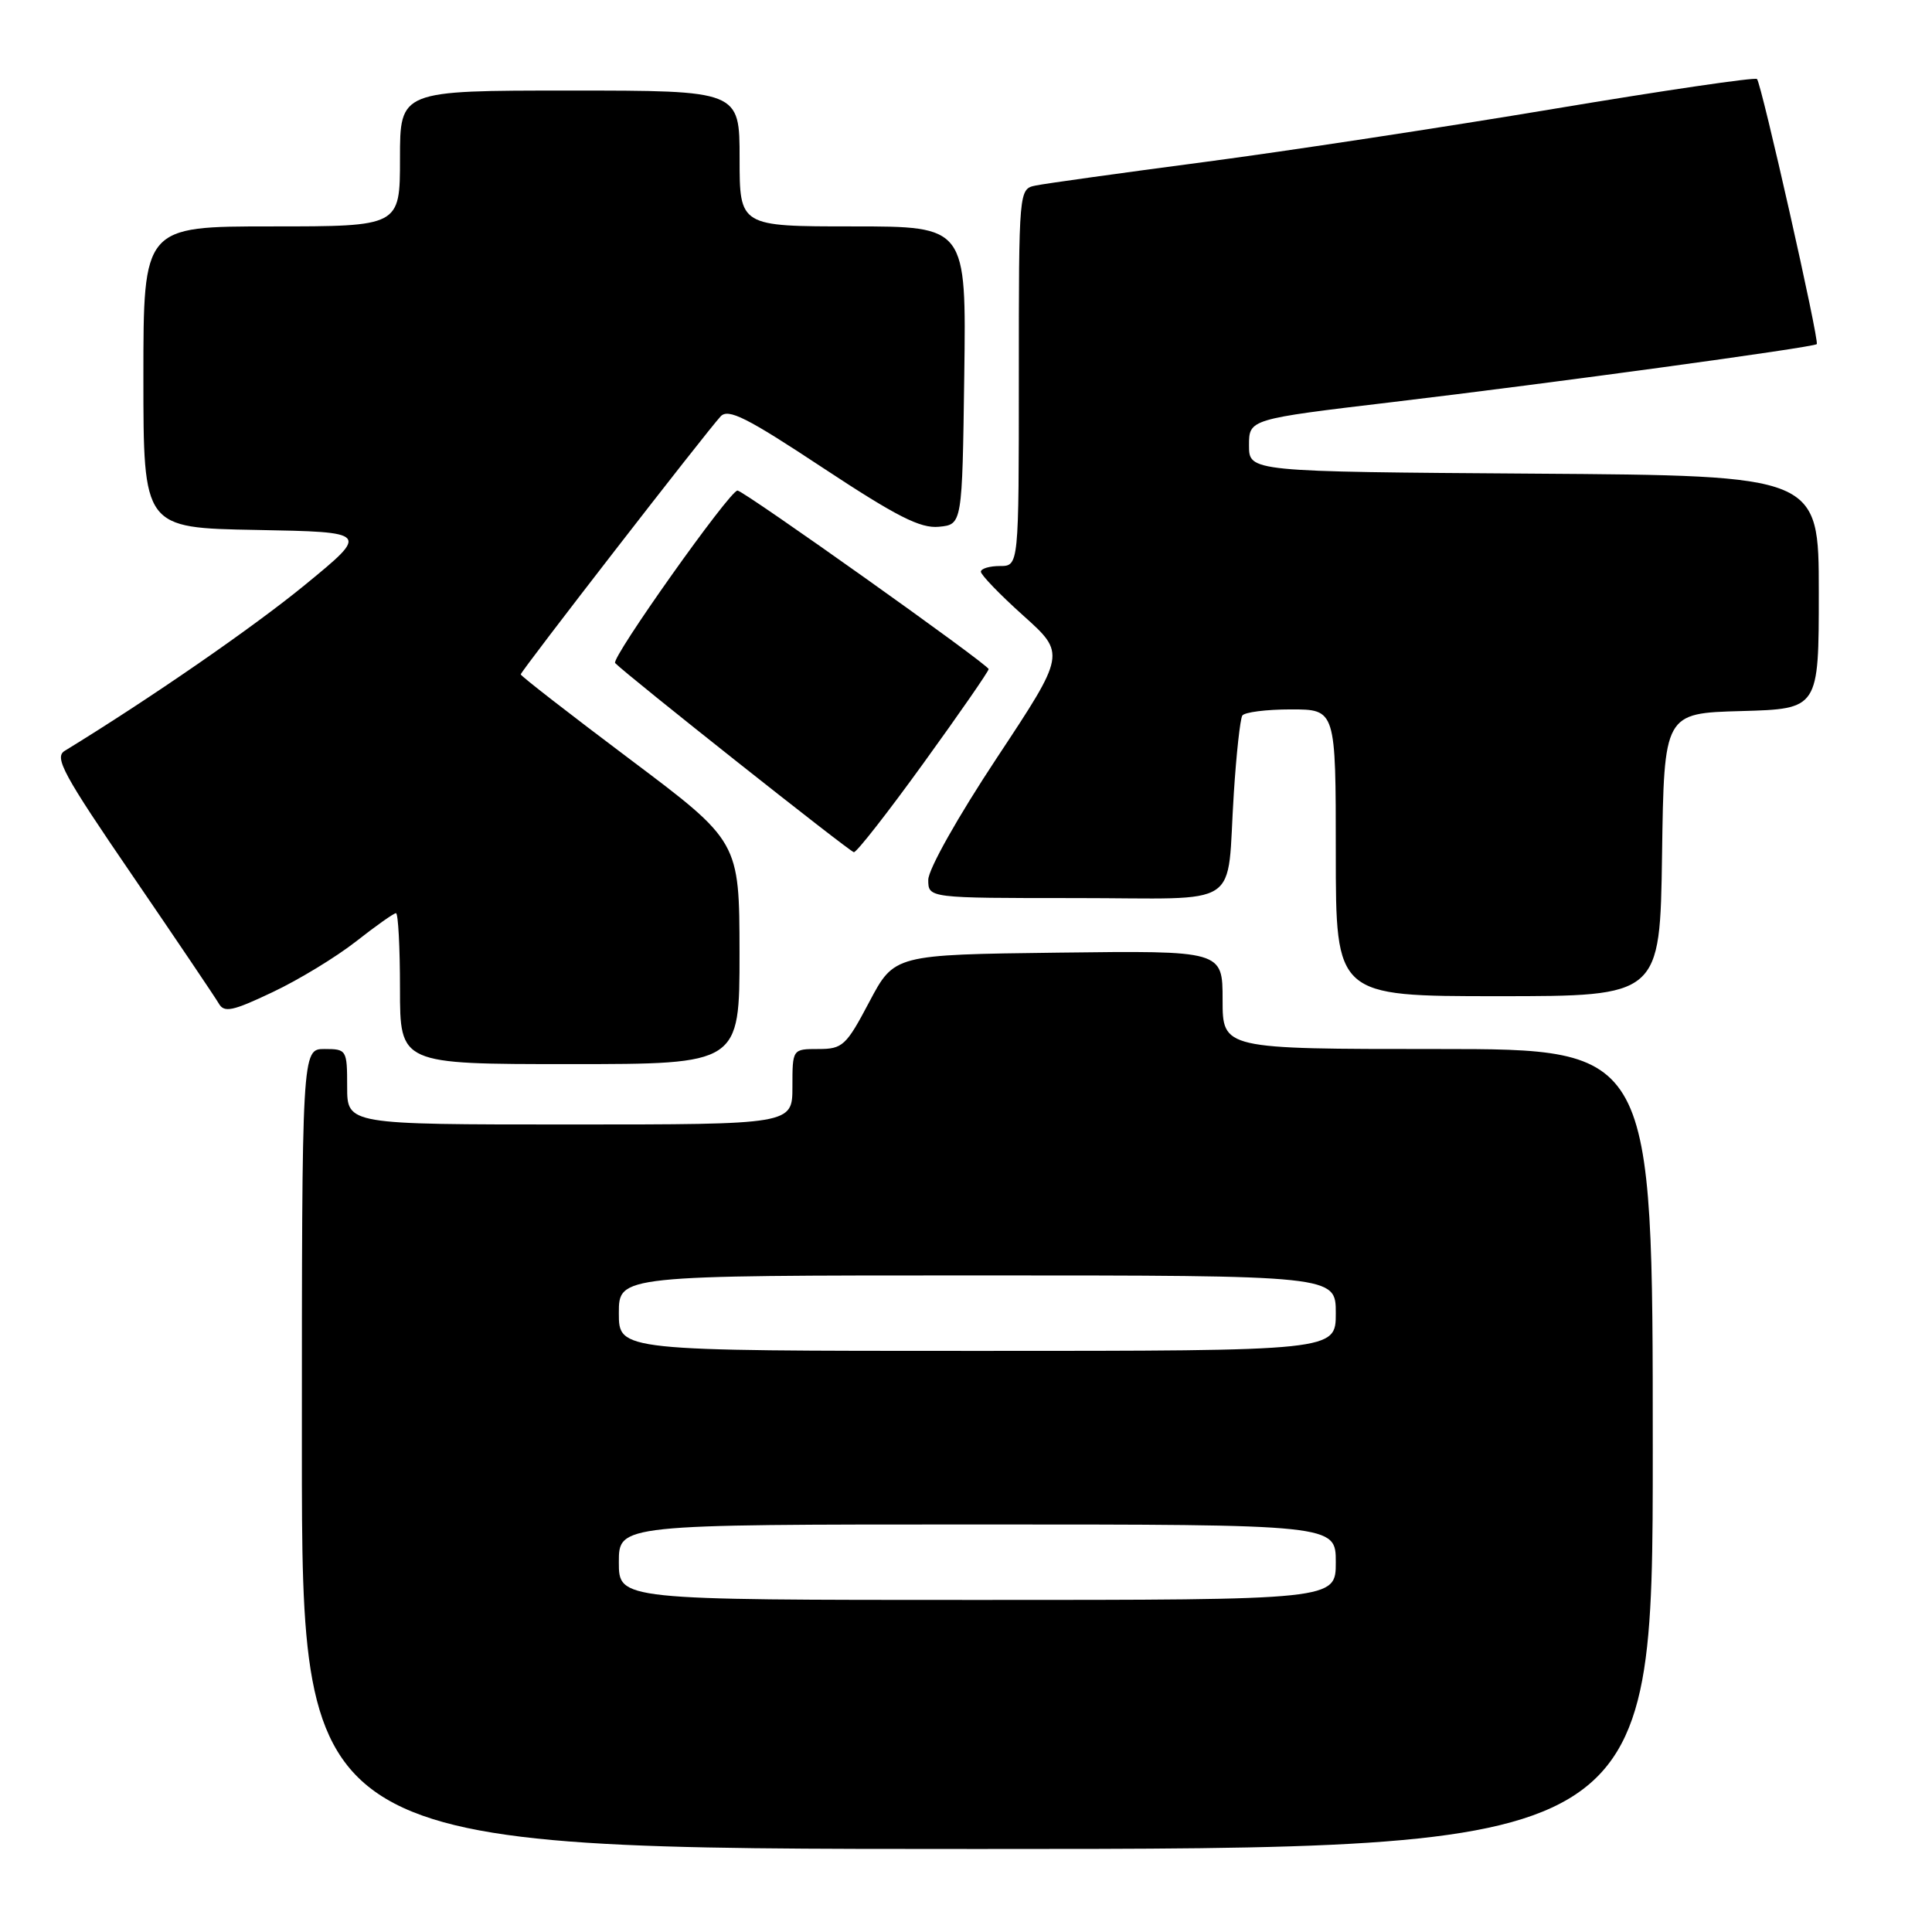 <?xml version="1.0" encoding="UTF-8" standalone="no"?>
<!DOCTYPE svg PUBLIC "-//W3C//DTD SVG 1.1//EN" "http://www.w3.org/Graphics/SVG/1.1/DTD/svg11.dtd" >
<svg xmlns="http://www.w3.org/2000/svg" xmlns:xlink="http://www.w3.org/1999/xlink" version="1.1" viewBox="0 0 256 256">
 <g >
 <path fill="currentColor"
d=" M 219.00 192.00 C 219.00 139.00 219.00 139.00 190.50 139.00 C 162.00 139.00 162.00 139.00 162.00 132.48 C 162.00 125.96 162.00 125.96 140.25 126.23 C 118.50 126.50 118.50 126.50 115.19 132.75 C 112.12 138.57 111.65 139.00 108.44 139.00 C 105.00 139.00 105.00 139.00 105.00 144.00 C 105.00 149.00 105.00 149.00 75.50 149.00 C 46.00 149.00 46.00 149.00 46.00 144.00 C 46.00 139.11 45.93 139.00 43.00 139.00 C 40.00 139.00 40.00 139.00 40.00 192.00 C 40.00 245.00 40.00 245.00 129.50 245.00 C 219.00 245.00 219.00 245.00 219.00 192.00 Z  M 97.99 126.25 C 97.97 111.50 97.97 111.50 83.49 100.62 C 75.52 94.63 69.00 89.57 69.00 89.36 C 69.00 88.94 93.57 57.24 95.49 55.17 C 96.50 54.09 98.95 55.32 109.02 61.98 C 118.81 68.44 121.95 70.04 124.41 69.80 C 127.50 69.50 127.50 69.50 127.77 49.75 C 128.04 30.00 128.04 30.00 113.02 30.00 C 98.00 30.00 98.00 30.00 98.00 21.00 C 98.00 12.00 98.00 12.00 75.50 12.00 C 53.00 12.00 53.00 12.00 53.00 21.00 C 53.00 30.00 53.00 30.00 36.00 30.00 C 19.00 30.00 19.00 30.00 19.00 49.97 C 19.00 69.95 19.00 69.95 33.97 70.22 C 48.95 70.50 48.95 70.50 40.41 77.50 C 33.53 83.14 19.86 92.58 8.56 99.50 C 7.16 100.36 8.41 102.66 17.54 116.00 C 23.37 124.53 28.52 132.16 28.99 132.97 C 29.70 134.22 30.81 133.99 36.11 131.47 C 39.57 129.84 44.54 126.81 47.17 124.75 C 49.79 122.69 52.18 121.00 52.47 121.00 C 52.76 121.00 53.00 125.50 53.00 131.00 C 53.00 141.00 53.00 141.00 75.50 141.00 C 98.00 141.00 98.00 141.00 97.99 126.25 Z  M 220.23 113.25 C 220.50 94.50 220.50 94.50 230.75 94.22 C 241.00 93.93 241.00 93.93 241.00 78.48 C 241.00 63.02 241.00 63.02 203.25 62.76 C 165.50 62.50 165.50 62.50 165.50 59.02 C 165.50 55.54 165.50 55.54 184.50 53.28 C 205.53 50.78 240.30 46.03 240.73 45.60 C 241.11 45.23 233.40 11.07 232.81 10.47 C 232.54 10.21 220.44 11.99 205.91 14.42 C 191.39 16.85 170.50 20.03 159.50 21.48 C 148.50 22.93 138.49 24.32 137.25 24.58 C 135.00 25.04 135.00 25.04 135.00 50.02 C 135.00 75.00 135.00 75.00 132.50 75.00 C 131.12 75.00 129.99 75.34 129.97 75.75 C 129.96 76.16 132.48 78.78 135.58 81.56 C 141.22 86.62 141.22 86.62 132.11 100.39 C 126.92 108.23 123.00 115.20 123.00 116.58 C 123.00 119.00 123.00 119.00 142.48 119.00 C 165.06 119.00 162.47 120.72 163.49 105.07 C 163.82 99.89 164.33 95.28 164.61 94.82 C 164.89 94.37 167.79 94.00 171.06 94.00 C 177.00 94.00 177.00 94.00 177.00 113.00 C 177.00 132.00 177.00 132.00 198.48 132.00 C 219.96 132.00 219.96 132.00 220.23 113.25 Z  M 122.39 101.09 C 127.13 94.54 131.00 88.95 131.00 88.66 C 131.00 88.08 98.54 65.00 97.72 65.00 C 96.69 65.00 80.91 87.25 81.51 87.86 C 83.12 89.51 112.58 112.85 113.14 112.92 C 113.50 112.96 117.66 107.64 122.39 101.09 Z  M 82.00 207.00 C 82.00 202.00 82.00 202.00 129.50 202.00 C 177.00 202.00 177.00 202.00 177.00 207.00 C 177.00 212.00 177.00 212.00 129.50 212.00 C 82.00 212.00 82.00 212.00 82.00 207.00 Z  M 82.00 174.00 C 82.00 169.00 82.00 169.00 129.50 169.00 C 177.00 169.00 177.00 169.00 177.00 174.00 C 177.00 179.00 177.00 179.00 129.50 179.00 C 82.00 179.00 82.00 179.00 82.00 174.00 Z "/>
</g>
</svg>